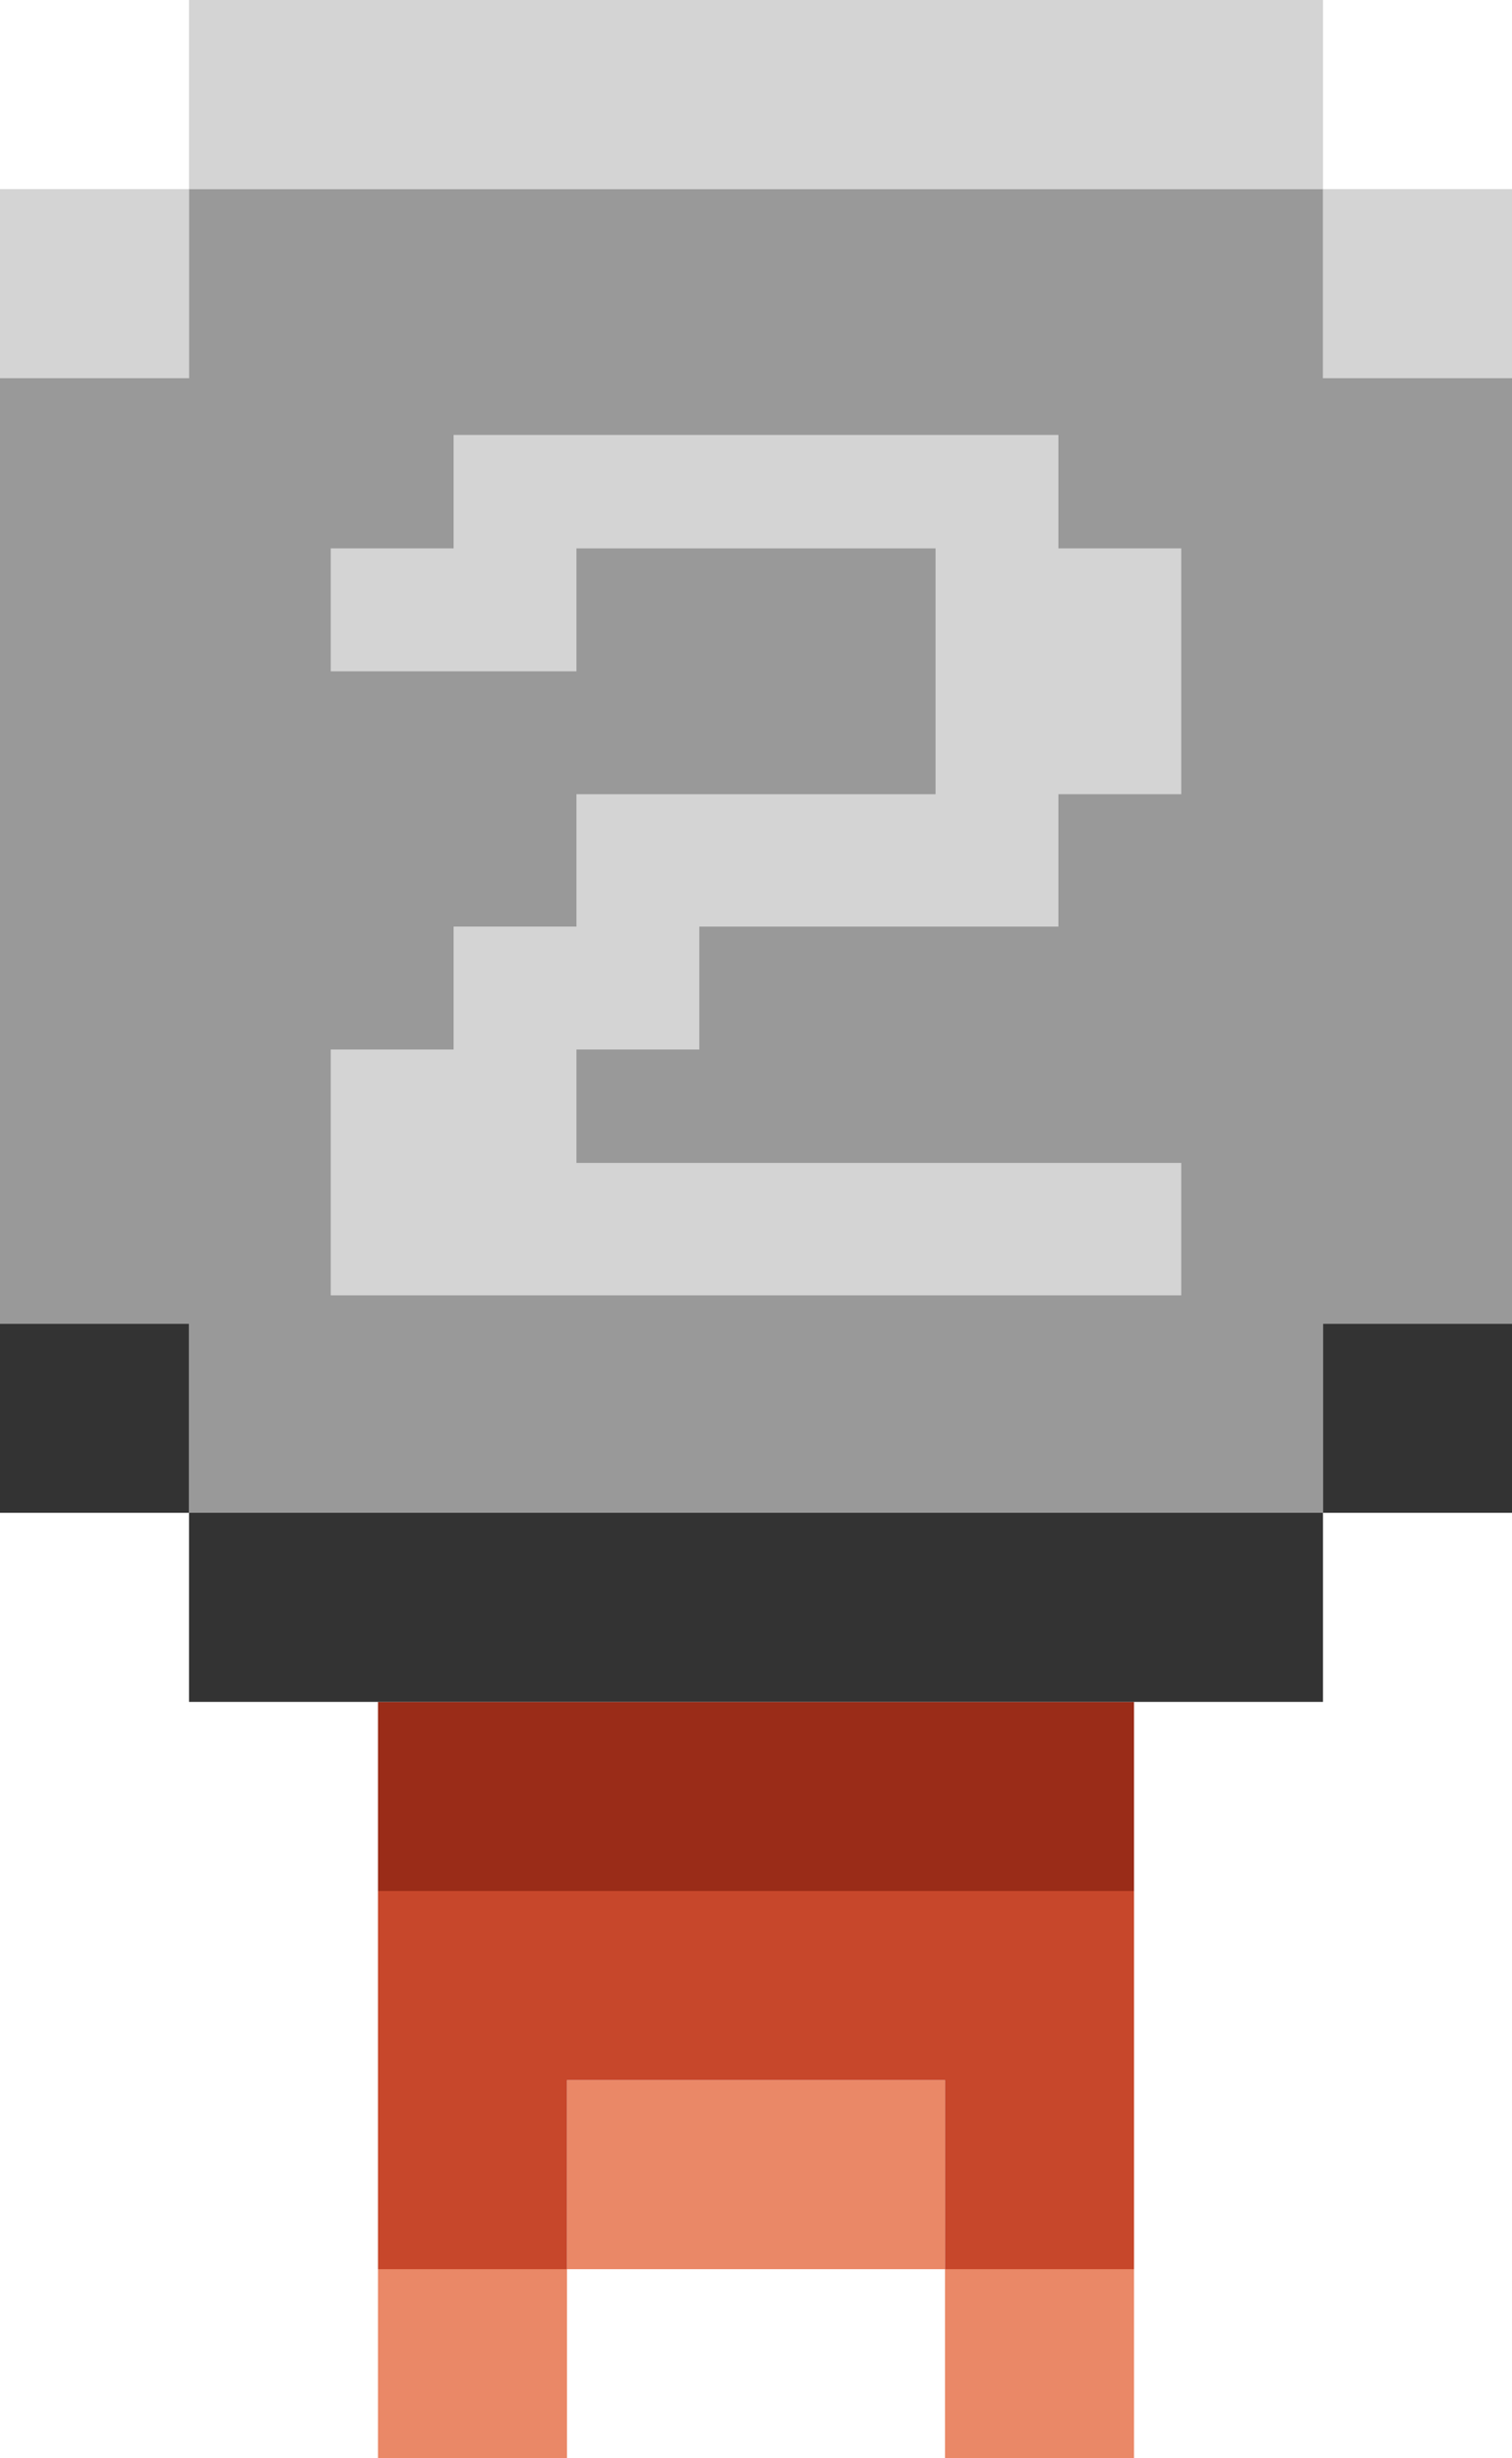 <?xml version="1.0" encoding="utf-8"?>
<!-- Generator: Adobe Illustrator 24.1.3, SVG Export Plug-In . SVG Version: 6.00 Build 0)  -->
<svg version="1.1" id="Layer_1" xmlns="http://www.w3.org/2000/svg" xmlns:xlink="http://www.w3.org/1999/xlink" x="0px" y="0px"
	 viewBox="0 0 16 26" style="enable-background:new 0 0 16 26;" xml:space="preserve">
<style type="text/css">
	.st0{fill:#D4D4D4;}
	.st1{fill:#999999;}
	.st2{fill:#9A2C18;}
	.st3{fill:#EA8867;}
	.st4{fill:#C7472B;}
	.st5{fill:#333333;}
</style>
<g>
	<path class="st0" d="M14,0v2H2V0H14z M16,2h-2v2h2V2z M2,2H0v2h2V2z"/>
	<g>
		<polygon class="st1" points="16,4 16,14 14,14 14,16 2,16 2,14 0,14 0,4 2,4 2,2 14,2 14,4 		"/>
	</g>
	<rect x="4" y="18" class="st2" width="8" height="2"/>
	<path class="st3" d="M10,22v2H6v-2H10z M6,24H4v2h2V24z M12,24h-2v2h2V24z"/>
	<polygon class="st4" points="12,20 12,24 10,24 10,22 6,22 6,24 4,24 4,20 	"/>
	<path class="st5" d="M2,16H0v-2h2V16z M16,14h-2v2h2V14z M2,16v2h12v-2H2z"/>
</g>
<polygon class="st0" points="11.2,5.8 11.2,4.6 9.9,4.6 8.6,4.6 7.4,4.6 6.1,4.6 4.8,4.6 4.8,5.8 3.5,5.8 3.5,7.1 4.8,7.1 6.1,7.1 
	6.1,5.8 7.4,5.8 8.6,5.8 9.9,5.8 9.9,7.1 9.9,8.4 8.6,8.4 7.4,8.4 6.1,8.4 6.1,9.8 4.8,9.8 4.8,11.1 3.5,11.1 3.5,12.3 3.5,13.7 
	12.5,13.7 12.5,12.3 6.1,12.3 6.1,11.1 7.4,11.1 7.4,9.8 7.4,9.8 9.9,9.8 11.2,9.8 11.2,8.4 12.5,8.4 12.5,7.1 12.5,5.8 "/>
</svg>

